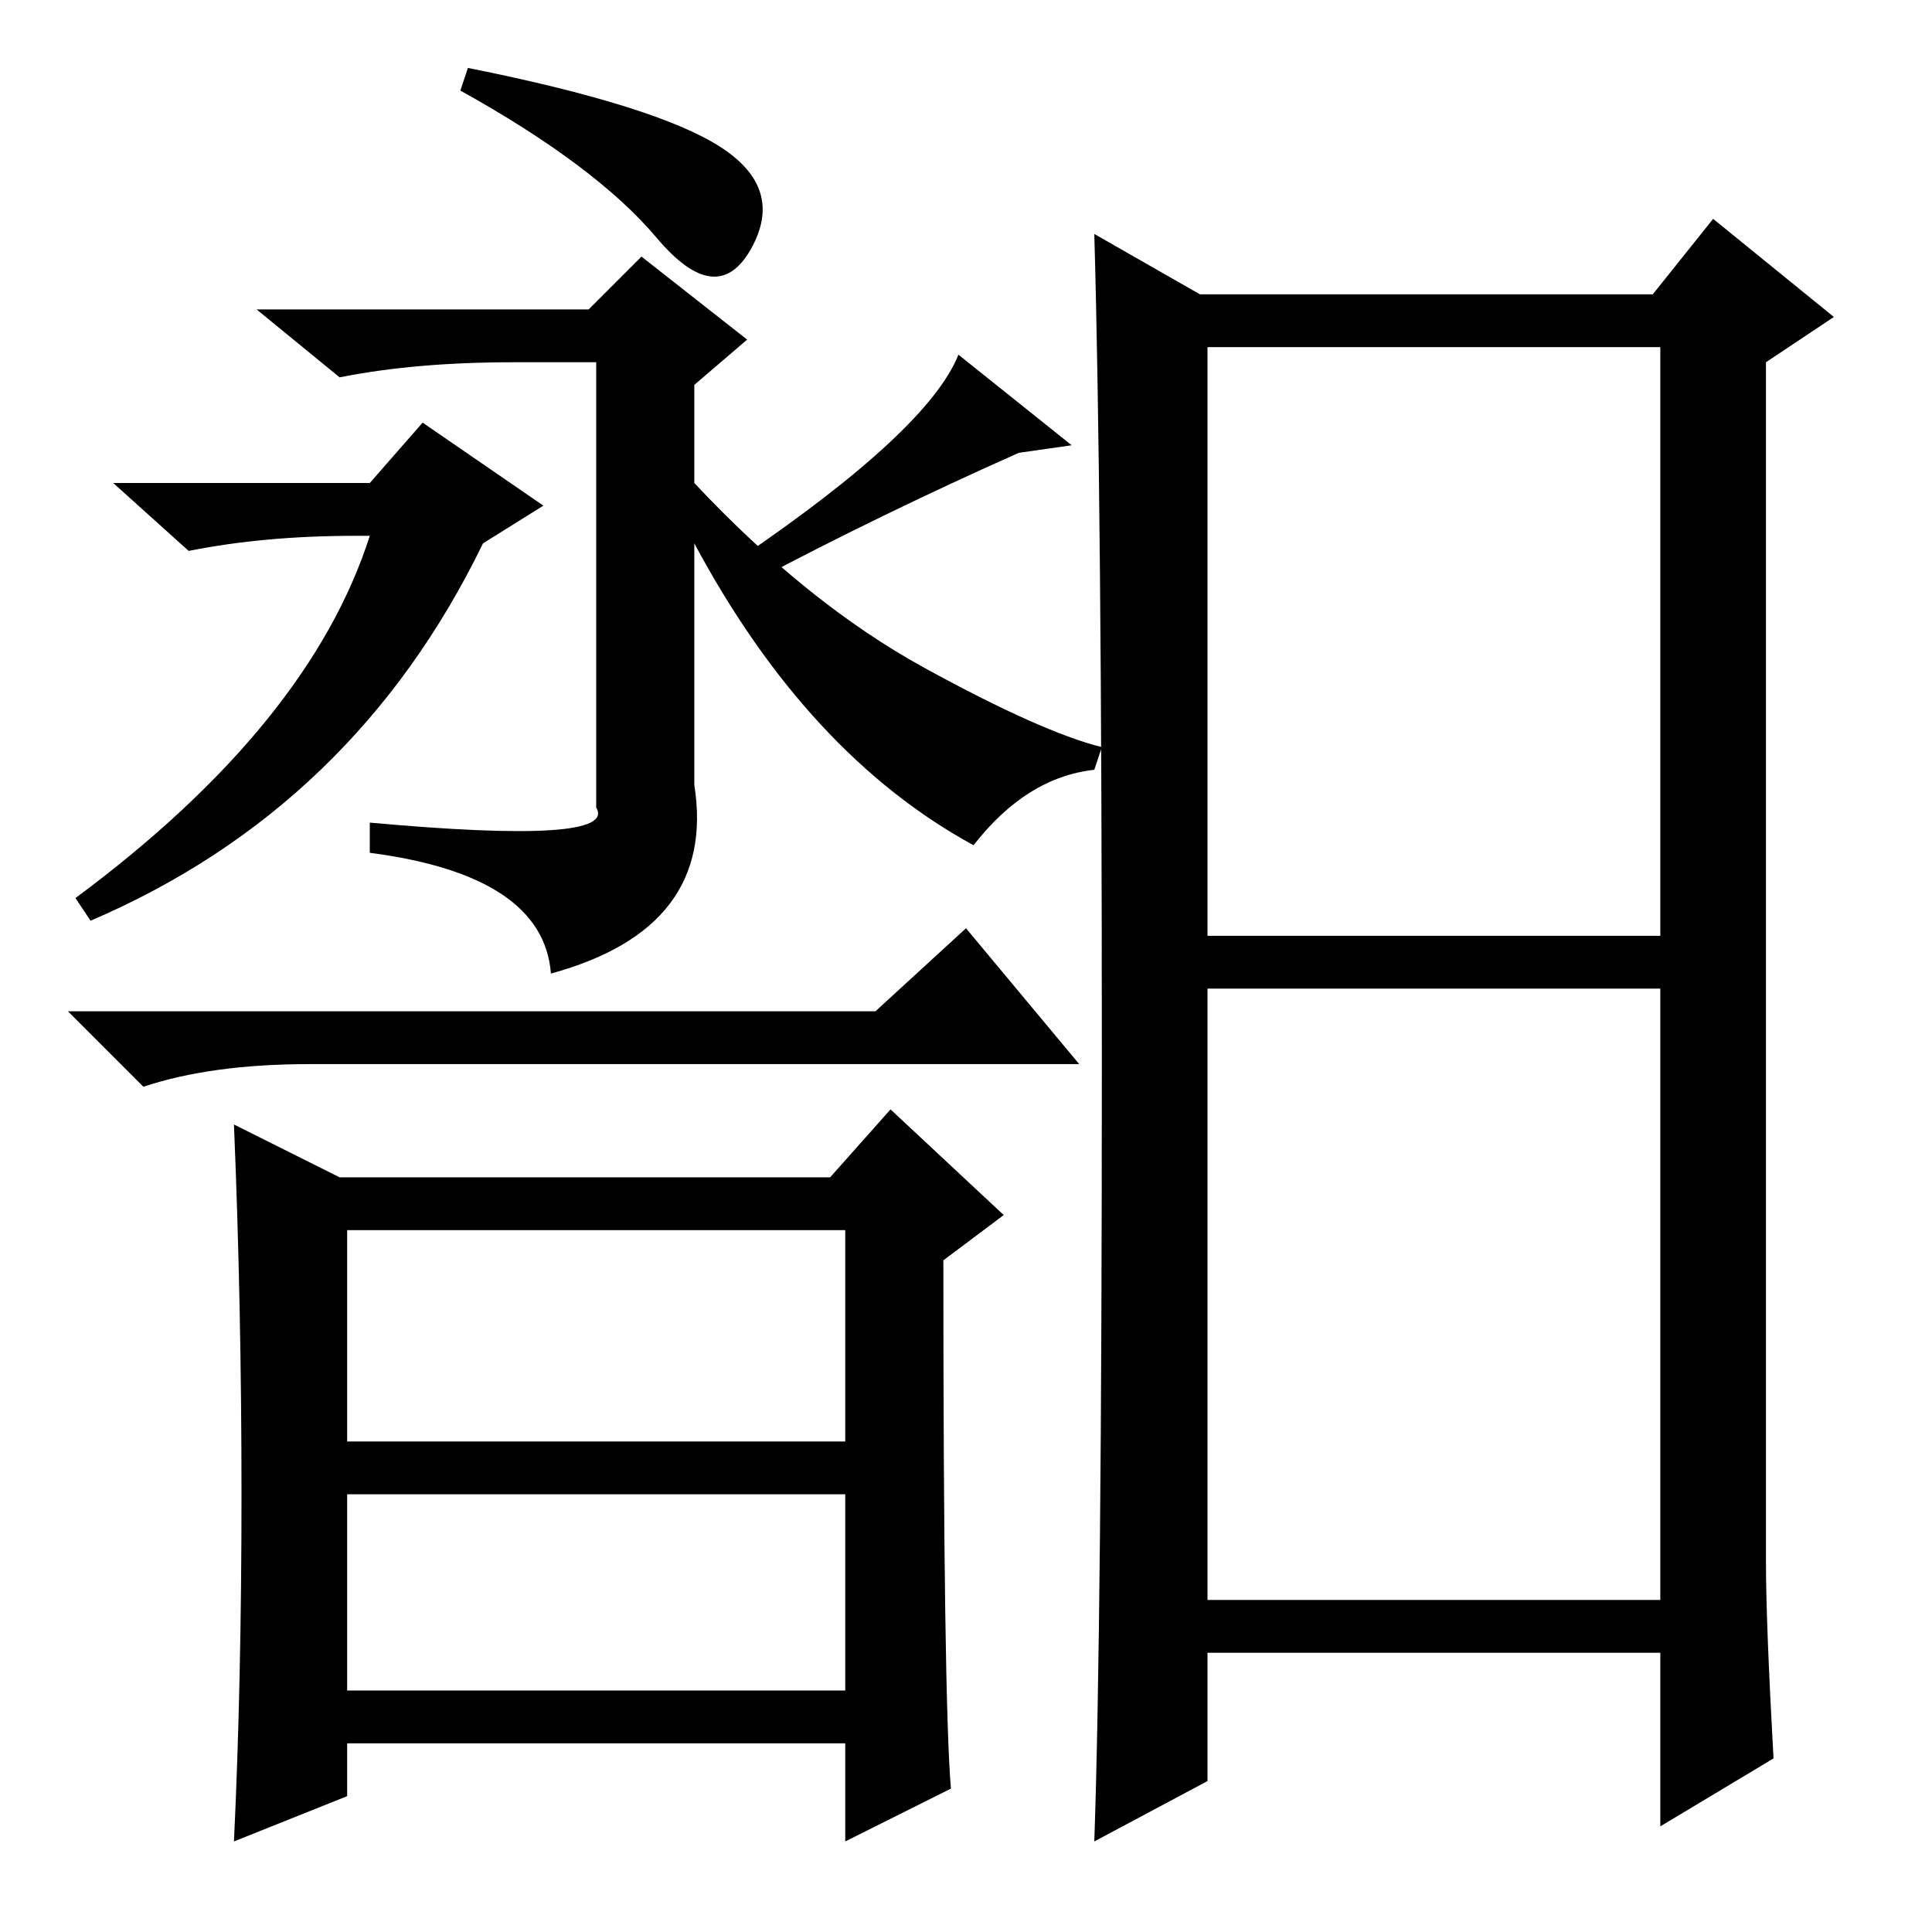 <?xml version="1.0" standalone="no"?>
<!DOCTYPE svg PUBLIC "-//W3C//DTD SVG 1.1//EN" "http://www.w3.org/Graphics/SVG/1.1/DTD/svg11.dtd" >
<svg xmlns="http://www.w3.org/2000/svg" xmlns:xlink="http://www.w3.org/1999/xlink" version="1.1" viewBox="0 -36 256 256">
  <g transform="matrix(1 0 0 -1 0 220)">
   <path fill="currentColor"
d="M62 247q25 -5 33.5 -10.5t4 -13.5t-12.5 1.5t-26 19.5zM78 215l7 7l14 -11l-7 -6v-13q15 -16 30.5 -24.5t23.5 -10.5l-1 -3q-9 -1 -16 -10q-22 12 -37 40v-32q3 -19 -19 -25q-1 13 -24 16v4q33 -3 30 2v59h-11q-13 0 -23 -2l-11 9h42h2zM56 200l16 -11l-8 -5
q-17 -35 -52 -50l-2 3q31 23 39 48h-2q-12 0 -22 -2l-10 9h34zM127 209l15 -12l-7 -1q-18 -8 -35 -17l-2 3q25 17 29 27zM116 122l12 11l15 -18h-102q-13 0 -22 -3l-10 10h107zM46 65h66v28h-66v-28zM46 32h66v26h-66v-26zM126 19l-14 -7v13h-66v-7l-15 -6q1 21 1 46t-1 49
l14 -7h65l8 9l15 -14l-8 -6q0 -58 1 -70zM160 132h60v78h-60v-78zM160 44h60v81h-60v-81zM235 23l-15 -9v23h-60v-17l-15 -8q1 29 1 103.5t-1 109.5l14 -8h60l8 10l16 -13l-9 -6v-159q0 -8 1 -26z" />
  </g>

</svg>
